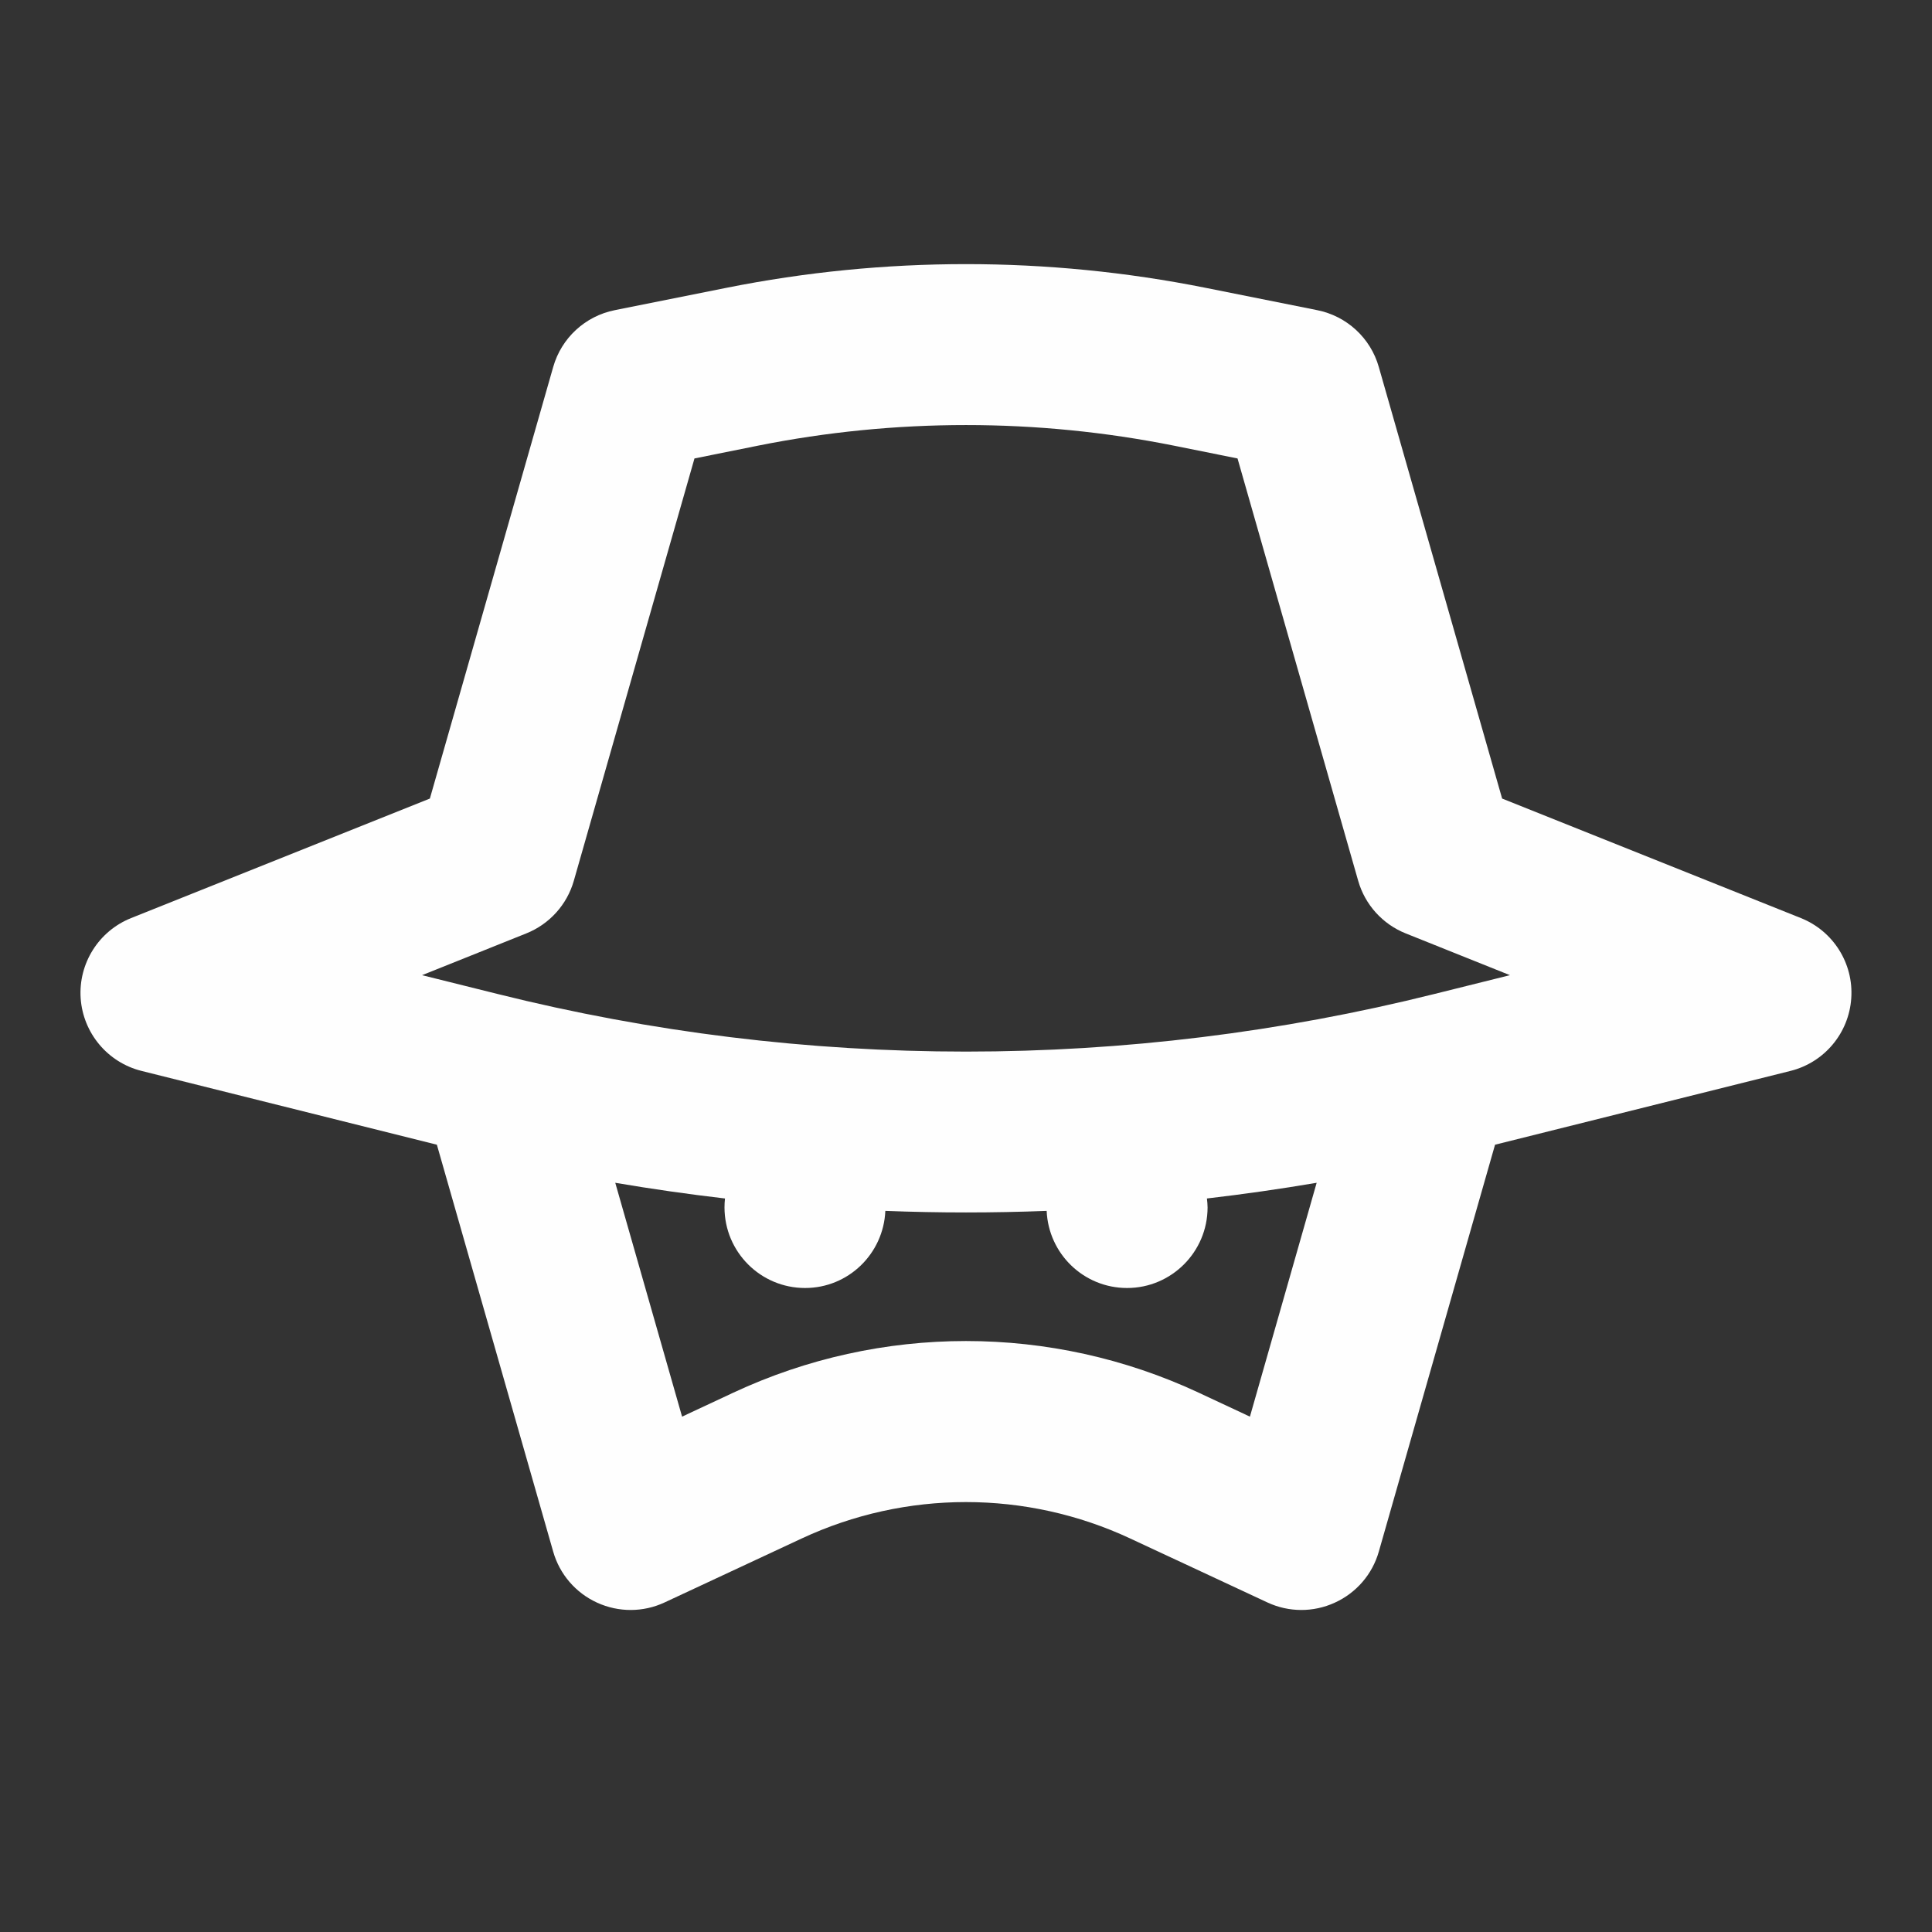 <svg width="24" height="24" viewBox="0 0 24 24" fill="none" xmlns="http://www.w3.org/2000/svg">
<rect x="0" y="0" width="24" height="24" fill="#333333" stroke="none"/>
<path d="M9.026 3.575C10.989 3.183 13.011 3.183 14.974 3.575L16.363 3.853C16.73 3.926 17.026 4.199 17.128 4.559L18.66 9.92L22.372 11.405C22.774 11.566 23.027 11.968 22.997 12.401C22.968 12.833 22.663 13.198 22.243 13.303L18.572 14.22L17.128 19.275C17.048 19.556 16.848 19.788 16.581 19.909C16.315 20.031 16.009 20.03 15.744 19.906L14.043 19.113C12.748 18.508 11.251 18.508 9.956 19.113L8.256 19.906C7.991 20.03 7.685 20.031 7.418 19.909C7.152 19.788 6.952 19.556 6.872 19.275L5.427 14.22L1.757 13.303C1.337 13.198 1.032 12.833 1.002 12.401C0.973 11.968 1.226 11.566 1.628 11.405L5.34 9.92L6.872 4.559C6.974 4.199 7.27 3.926 7.637 3.853L9.026 3.575ZM16.356 14.693C15.903 14.77 15.448 14.835 14.993 14.888C14.997 14.925 15.001 14.962 15.001 15C15 15.552 14.552 16 14.001 16C13.462 16 13.025 15.575 13.002 15.042C12.334 15.068 11.666 15.068 10.998 15.042C10.975 15.575 10.538 16 10.001 16C9.448 16 9.001 15.552 9 15C9 14.962 9.002 14.925 9.006 14.888C8.551 14.835 8.096 14.77 7.643 14.693L8.473 17.598L9.11 17.3C10.941 16.445 13.058 16.445 14.89 17.3L15.527 17.598L16.356 14.693ZM14.582 5.536C12.878 5.195 11.122 5.195 9.417 5.536L8.627 5.695L7.128 10.942C7.043 11.239 6.825 11.48 6.538 11.595L5.243 12.114L6.179 12.347C10.001 13.302 13.999 13.302 17.821 12.347L18.757 12.114L17.462 11.595C17.175 11.48 16.957 11.239 16.872 10.942L15.373 5.695L14.582 5.536Z" fill="#FEFEFE"/>
</svg>
